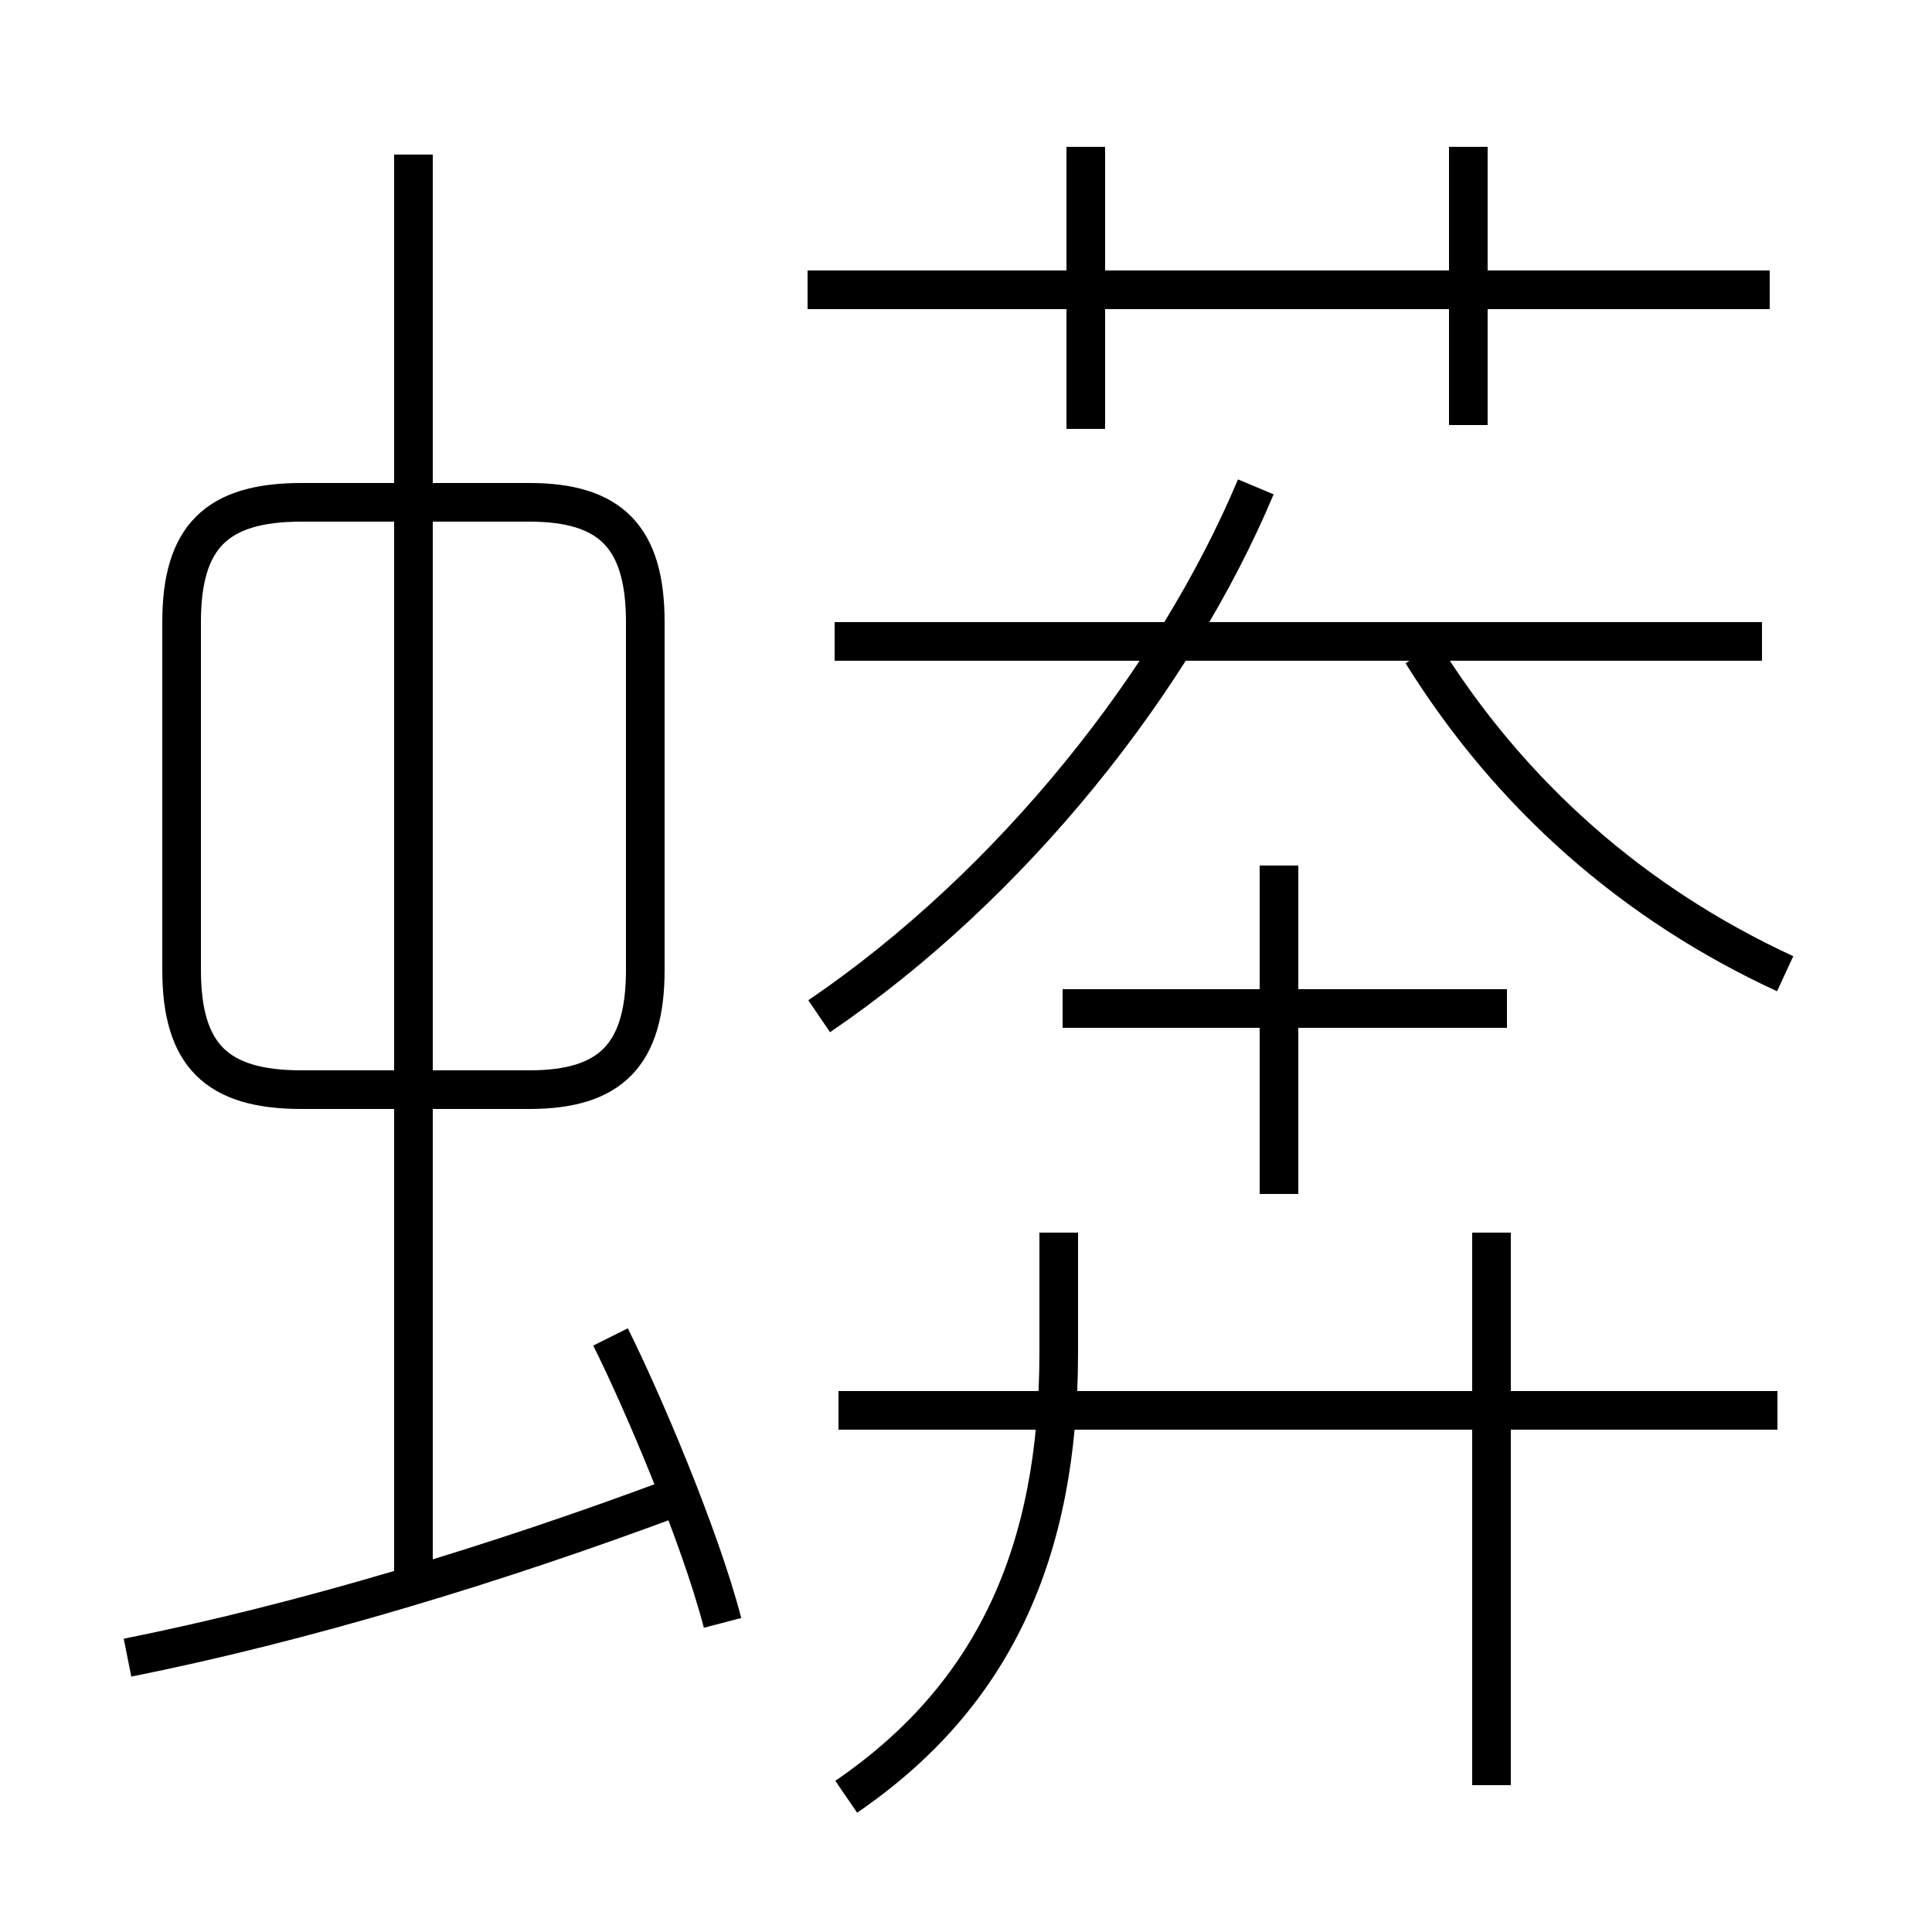 <?xml version='1.0' encoding='utf8'?>
<svg viewBox="0.0 -6.0 50.0 50.0" version="1.1" xmlns="http://www.w3.org/2000/svg">
<rect x="0.0" y="-6.0" width="50.0" height="50.0" fill="#808080" stroke="none"/>
<rect x="-1000" y="-1000" width="2000" height="2000" stroke="white" fill="white"/>
<g style="fill:white;stroke:#000000;  stroke-width:1">
<path d="M 4.7 -27.9 L 4.7 -18.9 C 4.7 -16.7 5.6 -15.8 7.8 -15.8 L 13.7 -15.8 C 15.8 -15.8 16.7 -16.7 16.7 -18.9 L 16.7 -27.9 C 16.7 -30.1 15.8 -31.0 13.7 -31.0 L 7.8 -31.0 C 5.6 -31.0 4.7 -30.1 4.7 -27.9 Z M 3.3 -1.1 C 7.8 -2.0 12.8 -3.5 17.6 -5.3 M 18.7 -2.0 C 18.1 -4.3 16.6 -7.8 15.8 -9.4 M 21.9 2.5 C 25.7 -0.1 27.4 -3.8 27.4 -9.0 L 27.4 -12.1 M 10.7 -3.2 L 10.7 -40.0 M 46.0 -7.5 L 21.7 -7.5 M 38.6 2.2 L 38.6 -12.1 M 33.1 -13.1 L 33.1 -21.6 M 39.0 -17.9 L 27.5 -17.9 M 21.2 -17.7 C 26.2 -21.1 30.4 -26.4 32.5 -31.4 M 45.6 -27.4 L 21.6 -27.4 M 46.2 -18.8 C 42.3 -20.6 39.1 -23.4 36.8 -27.1 M 28.1 -32.9 L 28.1 -40.2 M 45.8 -36.5 L 20.9 -36.5 M 38.0 -33.0 L 38.0 -40.2" transform="translate(0.0 38.0)" />
</g>
</svg>